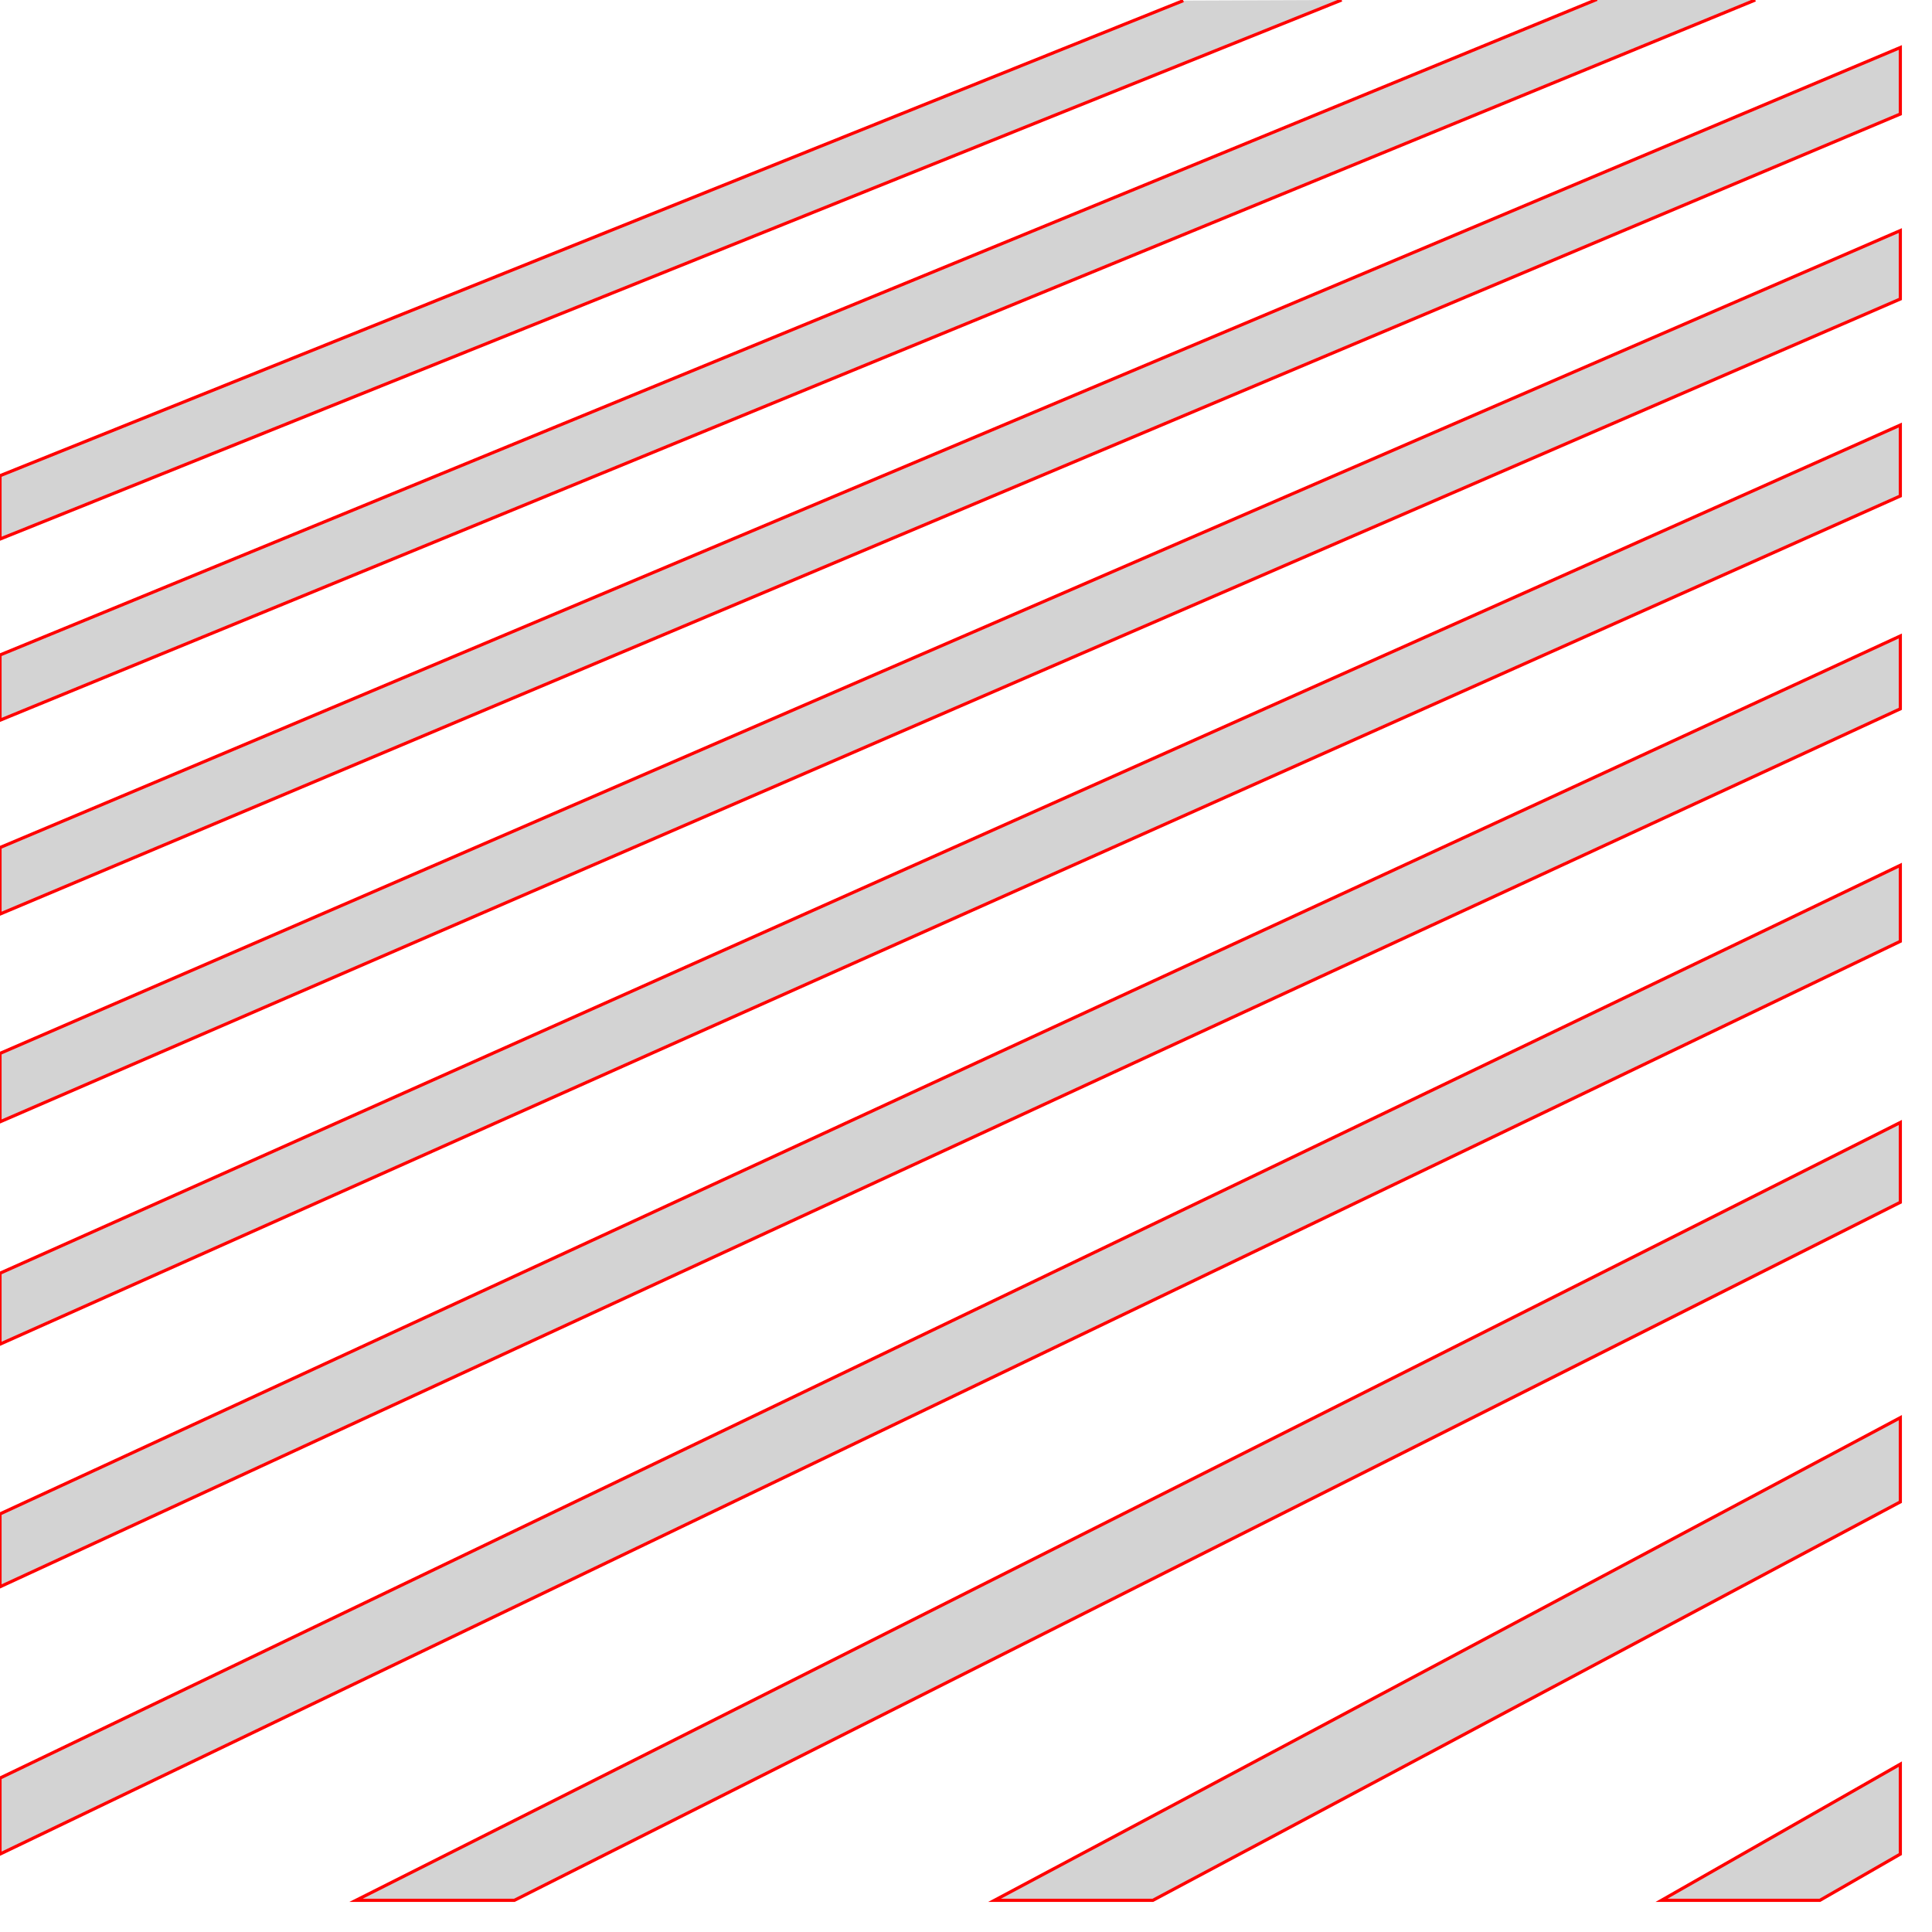 <svg version="1.1" xmlns="http://www.w3.org/2000/svg" xmlns:xlink="http://www.w3.org/1999/xlink" width="3in" height="3in" viewBox="-1.1102230246251565e-15 0 3.05 3.05"><g fill="none" fill-rule="none" stroke="none" stroke-width="none" stroke-linecap="butt" stroke-linejoin="miter" stroke-miterlimit="10" stroke-dasharray="" stroke-dashoffset="0" font-family="none" font-weight="none" font-size="none" text-anchor="none" style="mix-blend-mode: normal"><path d="M0,3v-3h3v3z" fill="none" fill-rule="nonzero" stroke="none" stroke-width="1"></path><path d="M2.118,0l-2.118,0.851l0,-0.1l1.868,-0.75M2.771,0l-2.771,1.137l0,-0.103l2.521,-1.035M3,0.18l-3,1.263l0,-0.105l3,-1.263zM3,0.472l-3,1.299l0,-0.108l3,-1.299zM3,0.783l-3,1.339l0,-0.112l3,-1.339zM3,1.119l-3,1.386l0,-0.115l3,-1.386zM3,1.486l-3,1.441l0,-0.12l3,-1.441zM3,1.898l-2.188,1.102h-0.25l2.438,-1.228zM3,2.371l-1.18,0.629h-0.25l1.43,-0.762zM3,2.927l-0.127,0.073h-0.25l0.377,-0.215z" fill="#d3d3d3" fill-rule="evenodd" stroke="#ff0000" stroke-width="0.005"></path></g></svg>